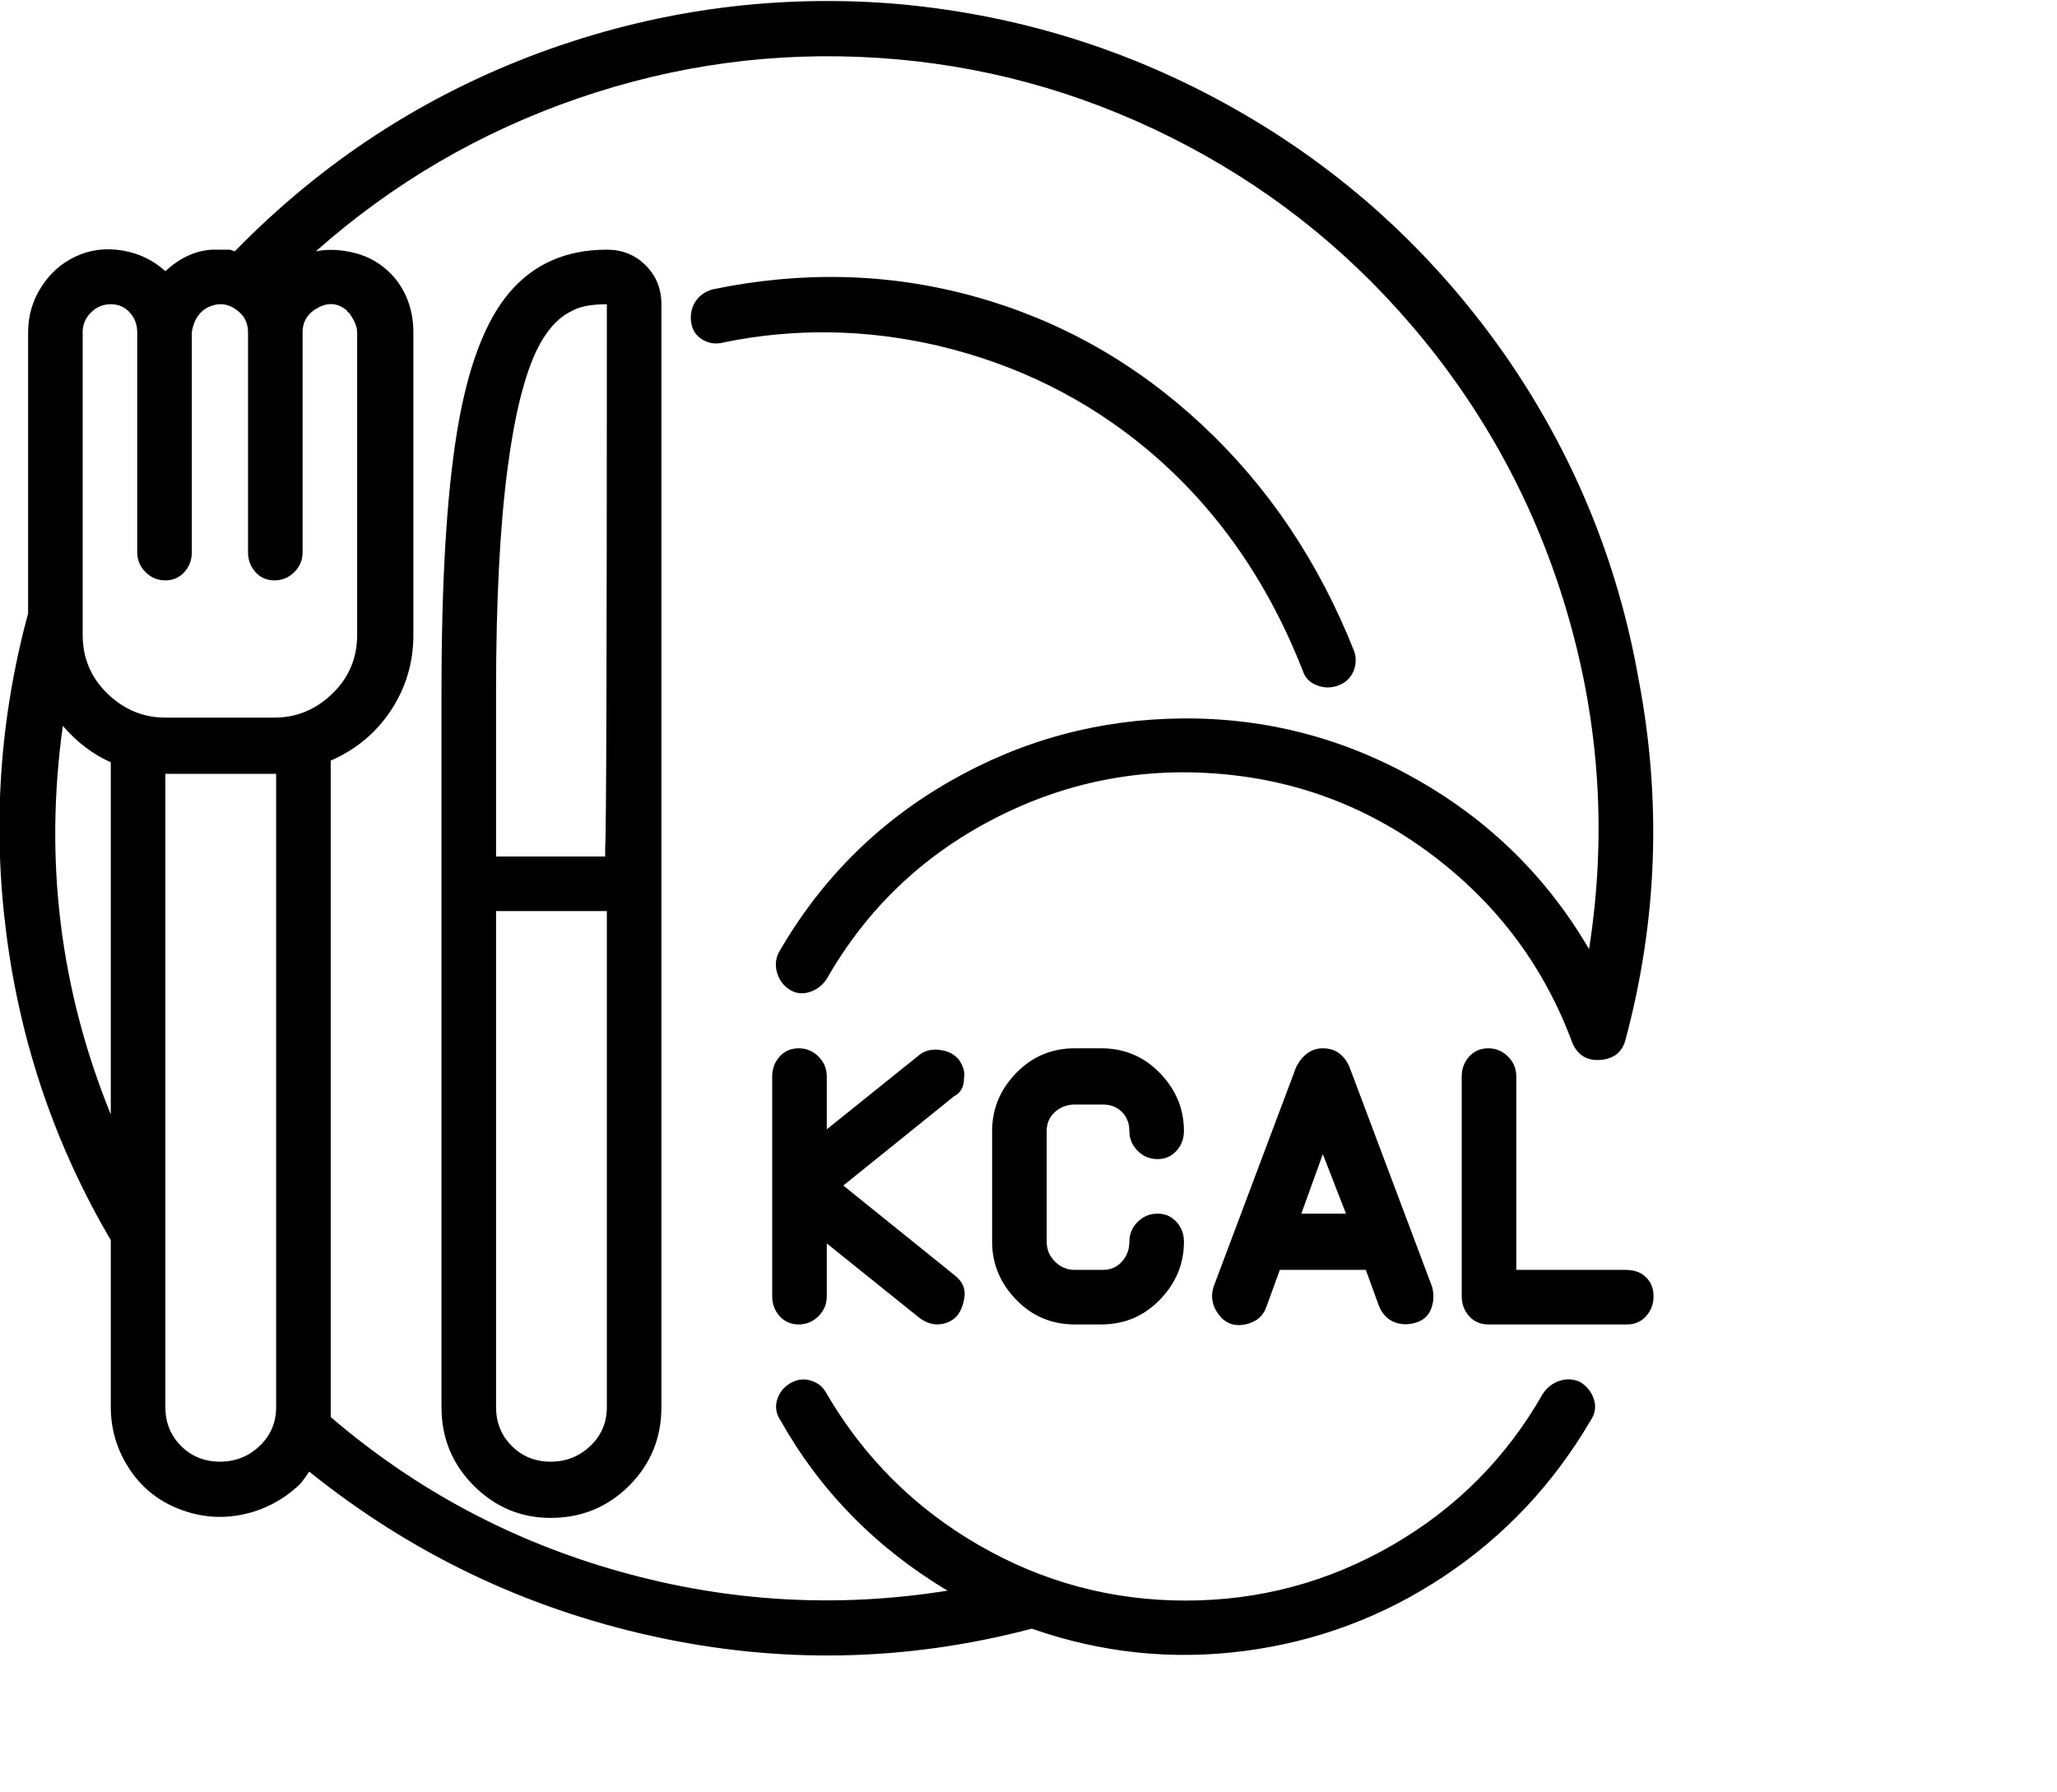 <svg viewBox="0 0 1244 1083.753" xmlns="http://www.w3.org/2000/svg"><path d="M788 406q2 6 8.5 8.5t13 0q6.5-2.5 9-8.5t.5-12q-32-81-92-137t-137-77.5Q513 158 431 175q-7 2-10.5 7.5T418 195q1 7 7 10.5t13 1.5q64-13 129 2 72 17 127 63 62 52 94 134zM333 918q28 0 47.5-19.5T400 851V184q0-14-9.5-23.5T367 151q-37 0-59 26t-31.5 83.5Q267 318 267 418v433q0 28 19.5 47.5T333 918zm0-34q-14 0-23.5-9.5T300 851V551h67v300q0 14-10 23.5t-24 9.5zm34-700q0 318-1 328v6h-66V418q0-82 7-135 6-46 17-70 9-19 22-25 7-4 21-4zm589 652q-6-3-12.5-1t-10.5 8q-33 58-91 91.5T717 968q-67 0-125-33.5T500 843q-3-6-9.5-8t-12.5 1.5q-6 3.5-8 10t2 12.5q36 64 101 103-100 16-198-11.5T200 857V460q23-10 36.5-30.5T250 384V201q0-12-4.5-22t-13-17q-8.5-7-20-9.5T191 152q70-62 158.5-92.5T531 35q93 6 177 48t145 113q67 78 95.5 177T961 574q-38-65-104-102.5t-141.5-37q-75.5.5-141 38T471 576q-3 6-1 12.5t7.5 10q5.5 3.5 12 1.5t10.5-8q36-63 100.5-96.5t137-27.5q72.5 6 130.5 50.5T951 631q5 11 17 10t15-12q29-108 8-218-19-108-82-198-65-92-162-147T538 2Q429-6 326 32 221 71 142 152l-3-1h-11q-15 1-28 13-11-10-26-12.5T46 155q-13 6-21 18.5T17 201v170Q-9 467 4 566t63 184v101q0 20 11 37t30 24.5q19 7.5 38.5 3.5t34.5-18q2-2 6-8 92 74 207.5 99.5T624 985q63 22 128.5 13.5t120.5-45q55-36.5 89-94.5 4-6 2-12.5t-8-10.5zM50 201q0-7 5-12t12-5q7 0 11.5 5t4.5 12v133q0 7 5 12t12 5q7 0 11.5-5t4.5-12V201q1-7 5-11.5t11-5.5h3q6 1 10.5 5.5T150 201v133q0 7 4.5 12t11.5 5q7 0 12-5t5-12V201q0-10 9.5-15t17.5 2q0 1 1 1 5 7 5 12v183q0 21-15 35.5T166 434h-66q-20 0-35-14.5T50 384V201zM38 439q13 15 29 22v213Q21 561 38 439zm95 445q-14 0-23.5-9.5T100 851V468h67v383q0 14-10 23.5t-24 9.5zm447-243q-4-5-11.5-6t-12.5 3l-56 45v-32q0-7-5-12t-12-5q-7 0-11.5 5t-4.5 12v133q0 7 4.5 12t11.5 5q7 0 12-5t5-12v-32l56 45q8 6 16.5 3t10.5-14q2-9-6-15l-67-54 67-54q6-3 6-11 1-5-3-11zm70 27h17q7 0 11.5 4.5T683 684q0 7 5 12t12 5q7 0 11.5-5t4.5-12q0-20-14.5-35T666 634h-16q-21 0-35.5 15T600 684v67q0 20 14.5 35t35.5 15h16q21 0 35.5-15t14.5-35q0-7-4.5-12t-11.5-5q-7 0-12 5t-5 12q0 7-4.5 12t-11.5 5h-17q-7 0-12-5t-5-12v-67q0-7 5-11.5t12-4.5zm150-34q-10 0-16 11l-50 133q-3 9 3 17t16 6q10-2 13-11l8-22h52l8 22q3 7 9 9.5t13 .5q7-2 9.5-8.5t.5-13.5l-50-133q-5-11-16-11zm-13 100l13-36 14 36h-27zm196 34h-66V651q0-7-5-12t-12-5q-7 0-11.5 5t-4.5 12v133q0 7 4.5 12t11.5 5h84q7 0 11.5-5t4.5-12q0-7-4.5-11.5T983 768z"/></svg>